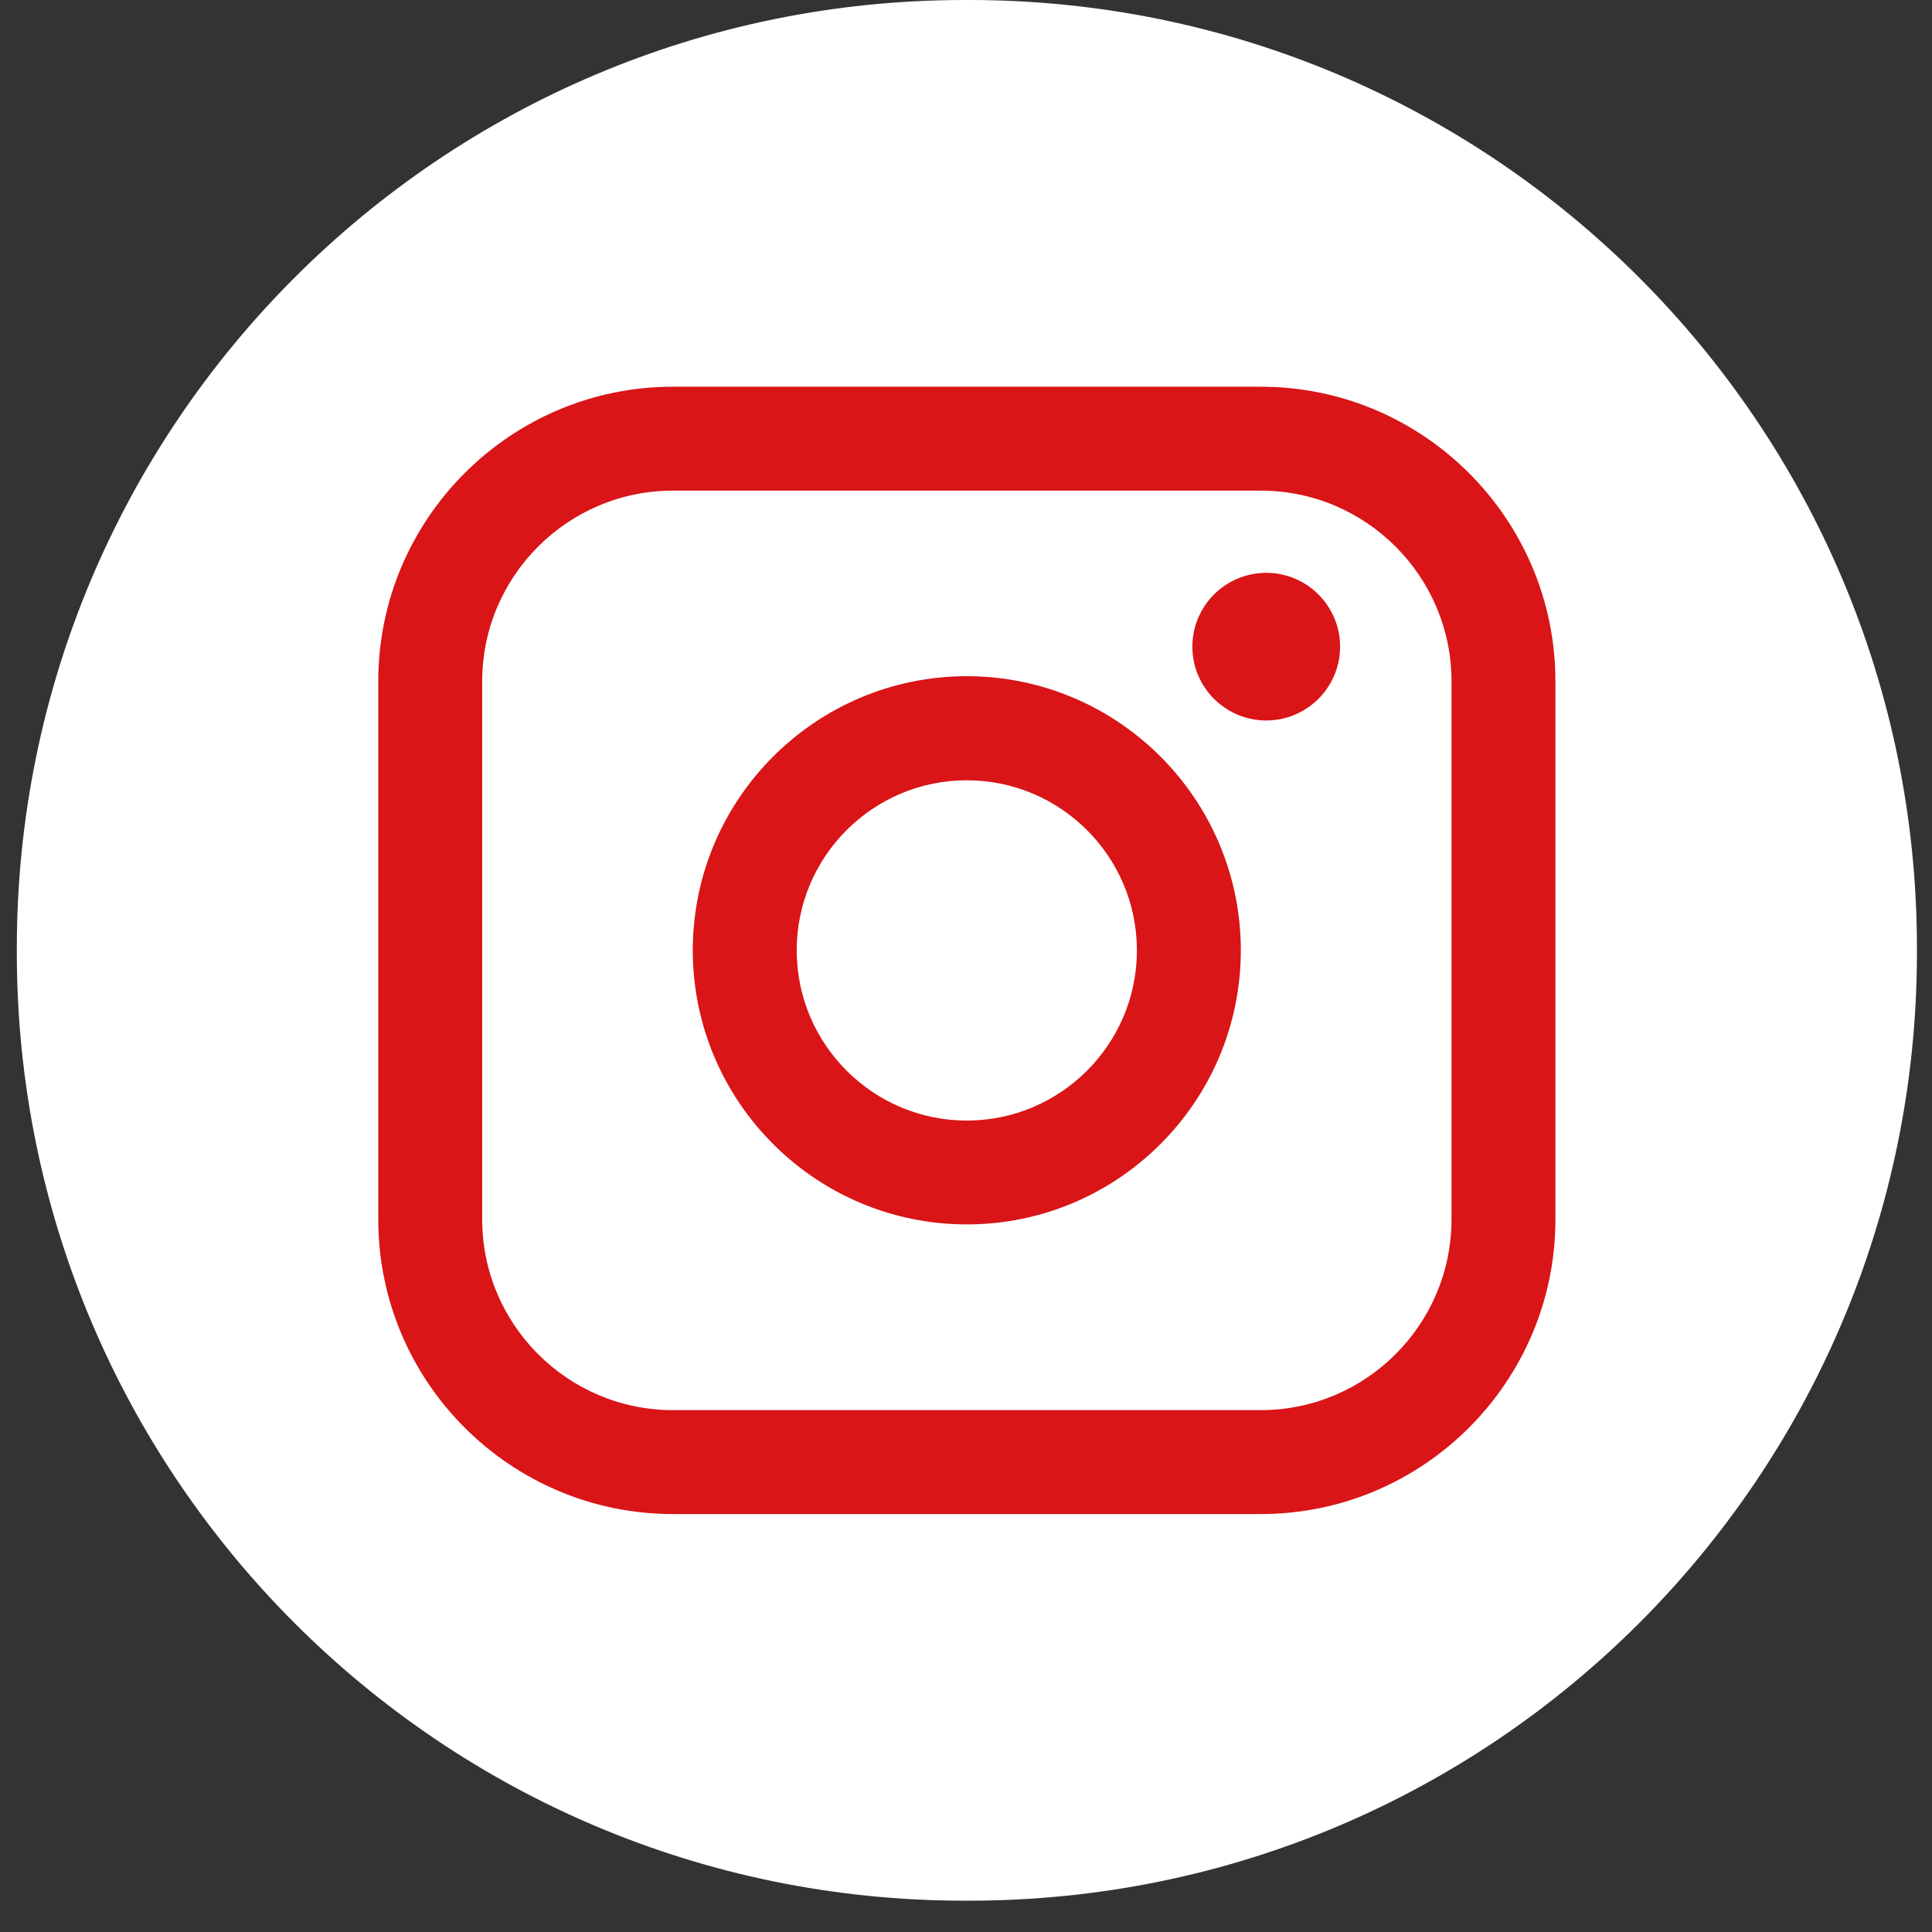 <svg width="24" height="24" viewBox="0 0 24 24" fill="none" xmlns="http://www.w3.org/2000/svg">
<rect x="0" y="0" width="24" height="24" fill="#333333" stroke="none"/>
<path d="M12.038 0H11.984C5.481 0 0.209 5.274 0.209 11.779V11.832C0.209 18.338 5.481 23.611 11.984 23.611H12.038C18.541 23.611 23.813 18.338 23.813 11.832V11.779C23.813 5.274 18.541 0 12.038 0Z" fill="white"/>
<path d="M15.662 4.804H8.359C6.341 4.804 4.699 6.446 4.699 8.464V15.148C4.699 17.166 6.341 18.808 8.359 18.808H15.662C17.68 18.808 19.322 17.166 19.322 15.148V8.464C19.322 6.446 17.68 4.804 15.662 4.804ZM5.99 8.464C5.99 7.158 7.053 6.095 8.359 6.095H15.662C16.968 6.095 18.031 7.158 18.031 8.464V15.148C18.031 16.454 16.968 17.517 15.662 17.517H8.359C7.053 17.517 5.99 16.454 5.99 15.148V8.464Z" fill="#D91517"/>
<path d="M12.01 15.21C13.887 15.21 15.414 13.683 15.414 11.805C15.414 9.927 13.887 8.4 12.01 8.4C10.133 8.4 8.606 9.927 8.606 11.805C8.606 13.683 10.133 15.21 12.01 15.21ZM12.01 9.693C13.175 9.693 14.123 10.64 14.123 11.806C14.123 12.972 13.175 13.92 12.01 13.92C10.845 13.92 9.897 12.972 9.897 11.806C9.897 10.64 10.845 9.693 12.01 9.693Z" fill="#D91517"/>
<path d="M15.73 8.95C16.235 8.95 16.647 8.539 16.647 8.033C16.647 7.527 16.236 7.116 15.73 7.116C15.223 7.116 14.812 7.527 14.812 8.033C14.812 8.539 15.223 8.95 15.73 8.95Z" fill="#D91517"/>
</svg>
